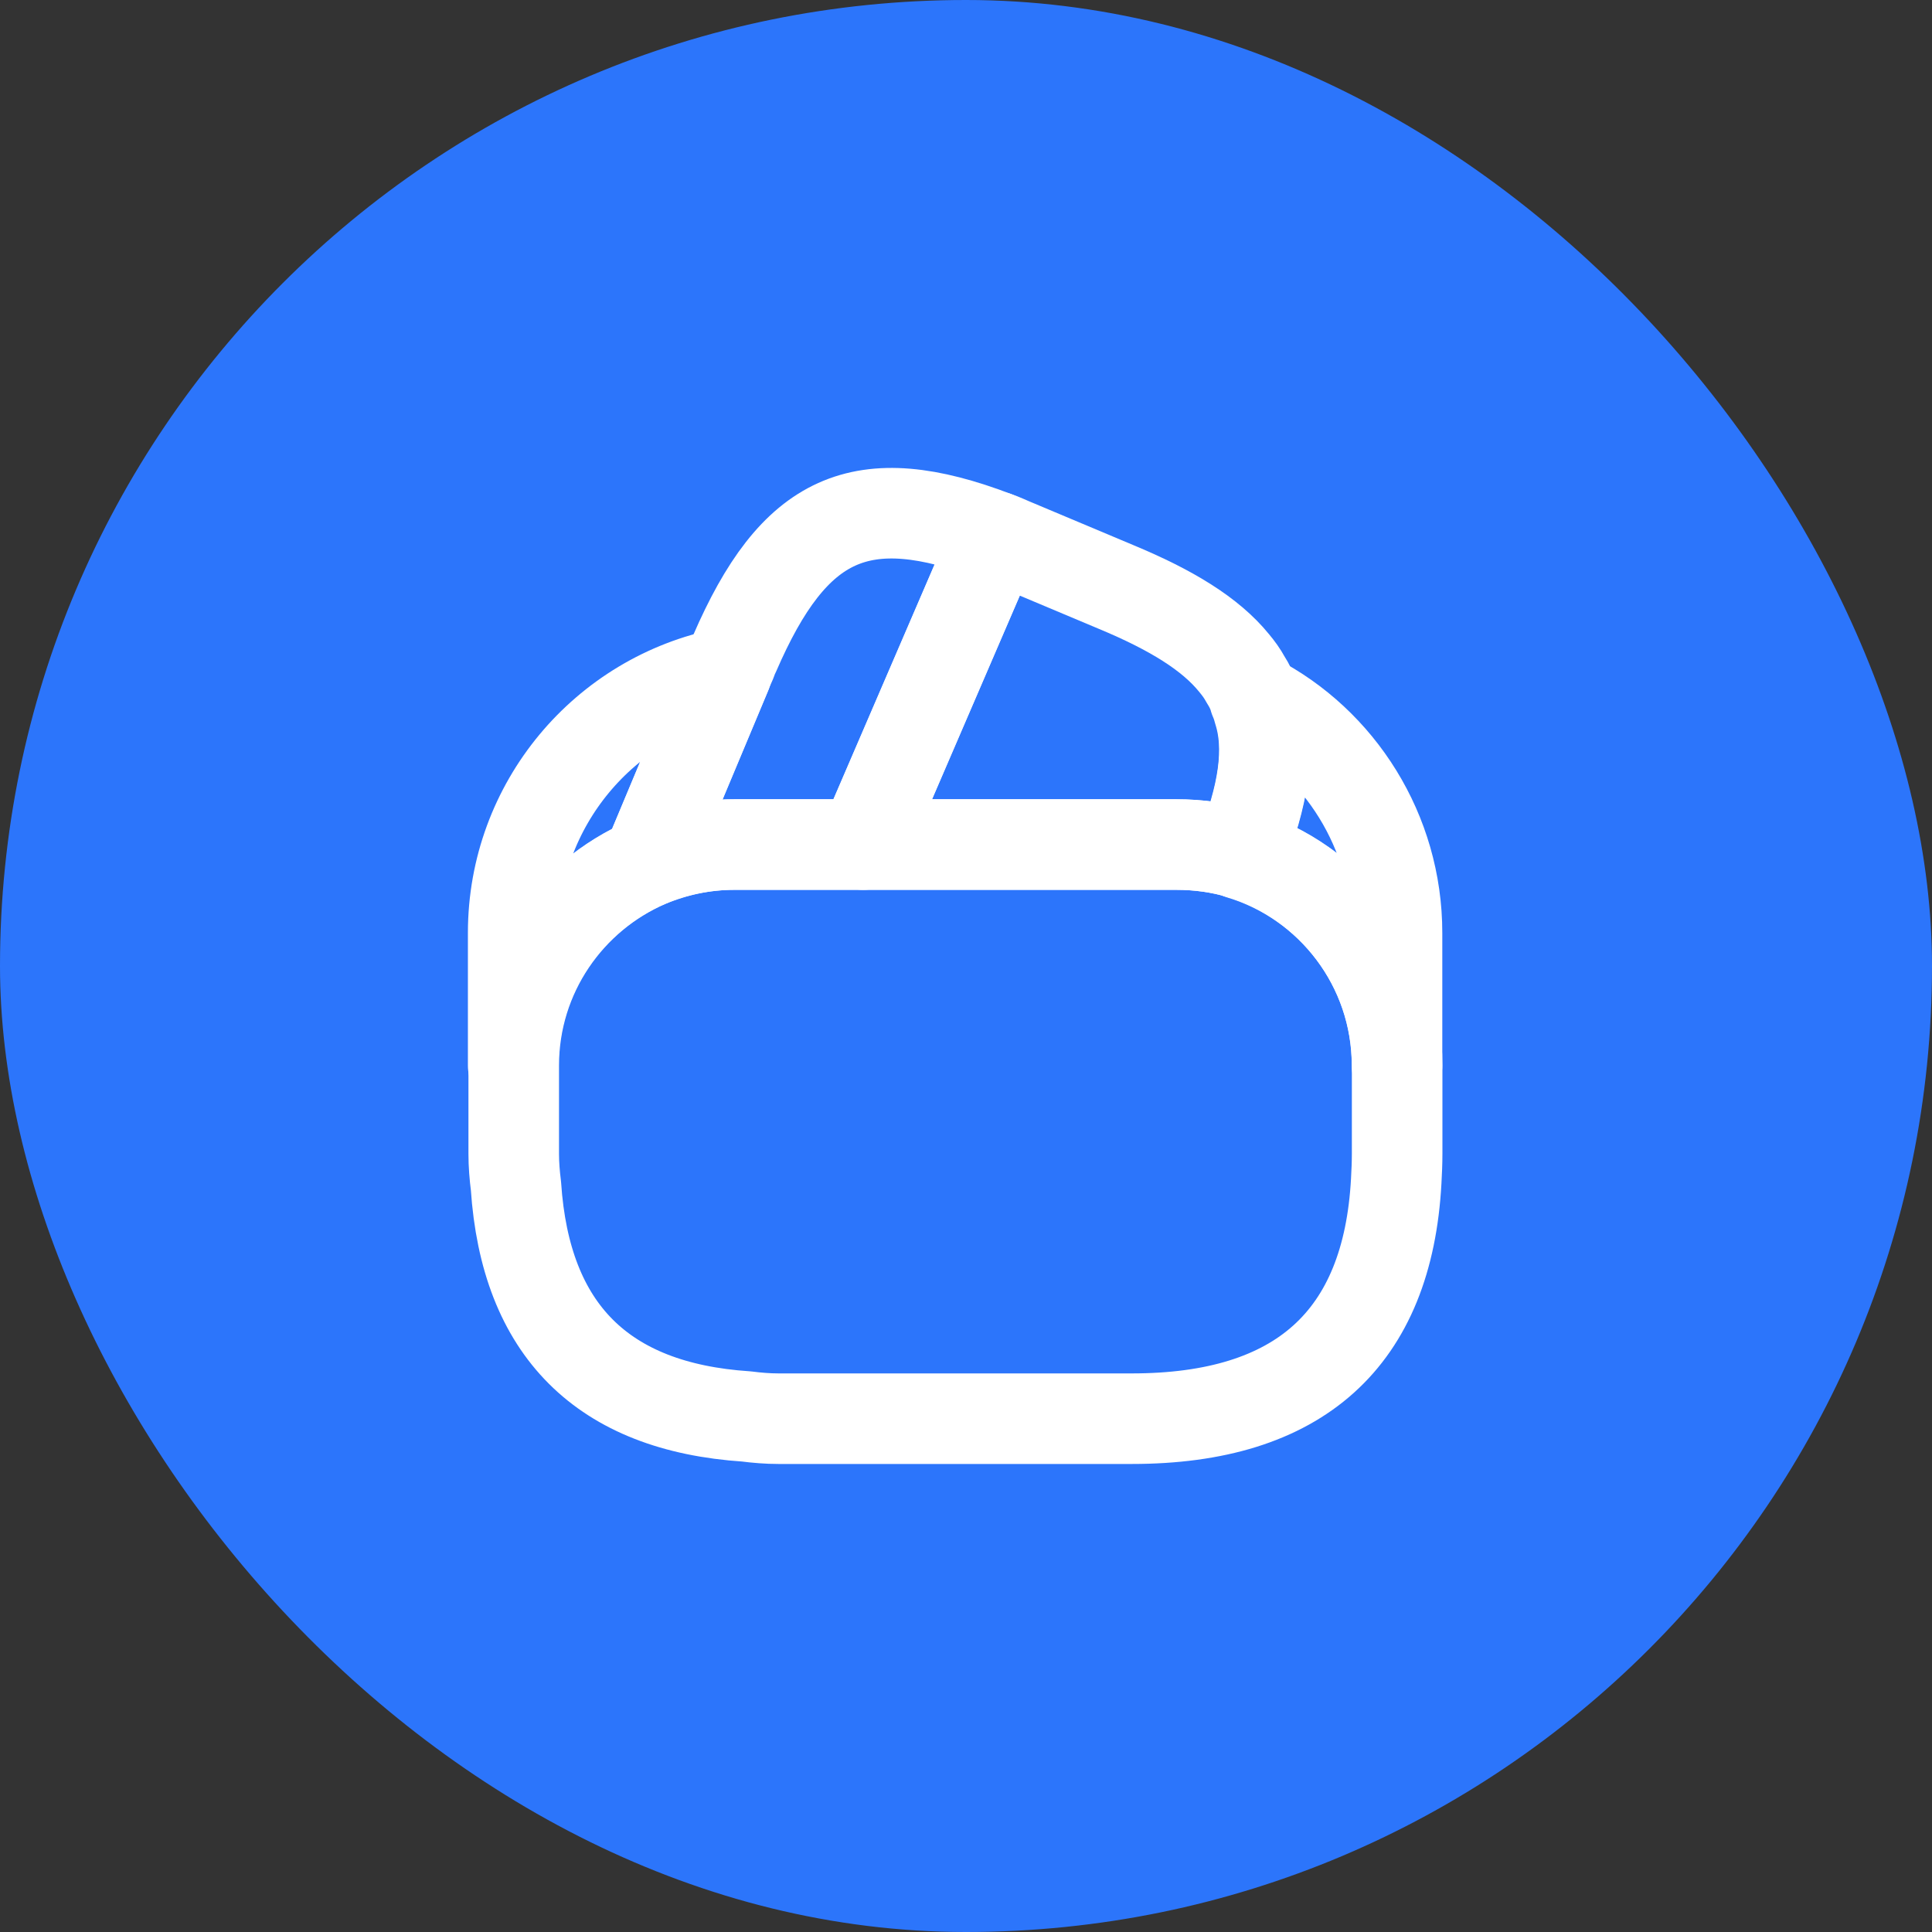 <svg width="32" height="32" viewBox="0 0 32 32" fill="none" xmlns="http://www.w3.org/2000/svg">
<rect x="0" y="0" width="32" height="32" fill="#333333" stroke="none"/>
<rect width="32" height="32" rx="16" fill="#2C75FB"/>
<path d="M16.495 8.889L16.472 8.941L14.297 13.989H12.16C11.65 13.989 11.162 14.094 10.72 14.281L12.032 11.146L12.062 11.071L12.115 10.951C12.13 10.906 12.145 10.861 12.167 10.824C13.15 8.551 14.26 8.034 16.495 8.889Z" stroke="white" stroke-width="1.5" stroke-linecap="round" stroke-linejoin="round"/>
<path d="M20.538 14.139C20.2 14.034 19.84 13.989 19.48 13.989H14.298L16.473 8.941L16.495 8.889C16.608 8.926 16.713 8.979 16.825 9.024L18.483 9.721C19.405 10.104 20.05 10.501 20.44 10.981C20.515 11.071 20.575 11.154 20.628 11.251C20.695 11.356 20.748 11.461 20.778 11.574C20.808 11.641 20.83 11.709 20.845 11.769C21.048 12.399 20.928 13.171 20.538 14.139Z" stroke="white" stroke-width="1.5" stroke-linecap="round" stroke-linejoin="round"/>
<path d="M23.141 17.648V19.111C23.141 19.261 23.134 19.411 23.126 19.561C22.984 22.178 21.521 23.498 18.746 23.498H12.896C12.716 23.498 12.536 23.483 12.364 23.461C9.979 23.303 8.704 22.028 8.546 19.643C8.524 19.471 8.509 19.291 8.509 19.111V17.648C8.509 16.141 9.424 14.843 10.729 14.281C11.179 14.093 11.659 13.988 12.169 13.988H19.489C19.856 13.988 20.216 14.041 20.546 14.138C22.039 14.596 23.141 15.991 23.141 17.648Z" stroke="white" stroke-width="1.5" stroke-linecap="round" stroke-linejoin="round"/>
<path d="M12.033 11.146L10.72 14.281C9.415 14.844 8.5 16.142 8.5 17.649V15.451C8.5 13.322 10.015 11.544 12.033 11.146Z" stroke="white" stroke-width="1.5" stroke-linecap="round" stroke-linejoin="round"/>
<path d="M23.139 15.452V17.649C23.139 15.999 22.044 14.597 20.544 14.147C20.934 13.172 21.046 12.407 20.859 11.769C20.844 11.702 20.821 11.634 20.791 11.574C22.186 12.294 23.139 13.772 23.139 15.452Z" stroke="white" stroke-width="1.5" stroke-linecap="round" stroke-linejoin="round"/>
</svg>
